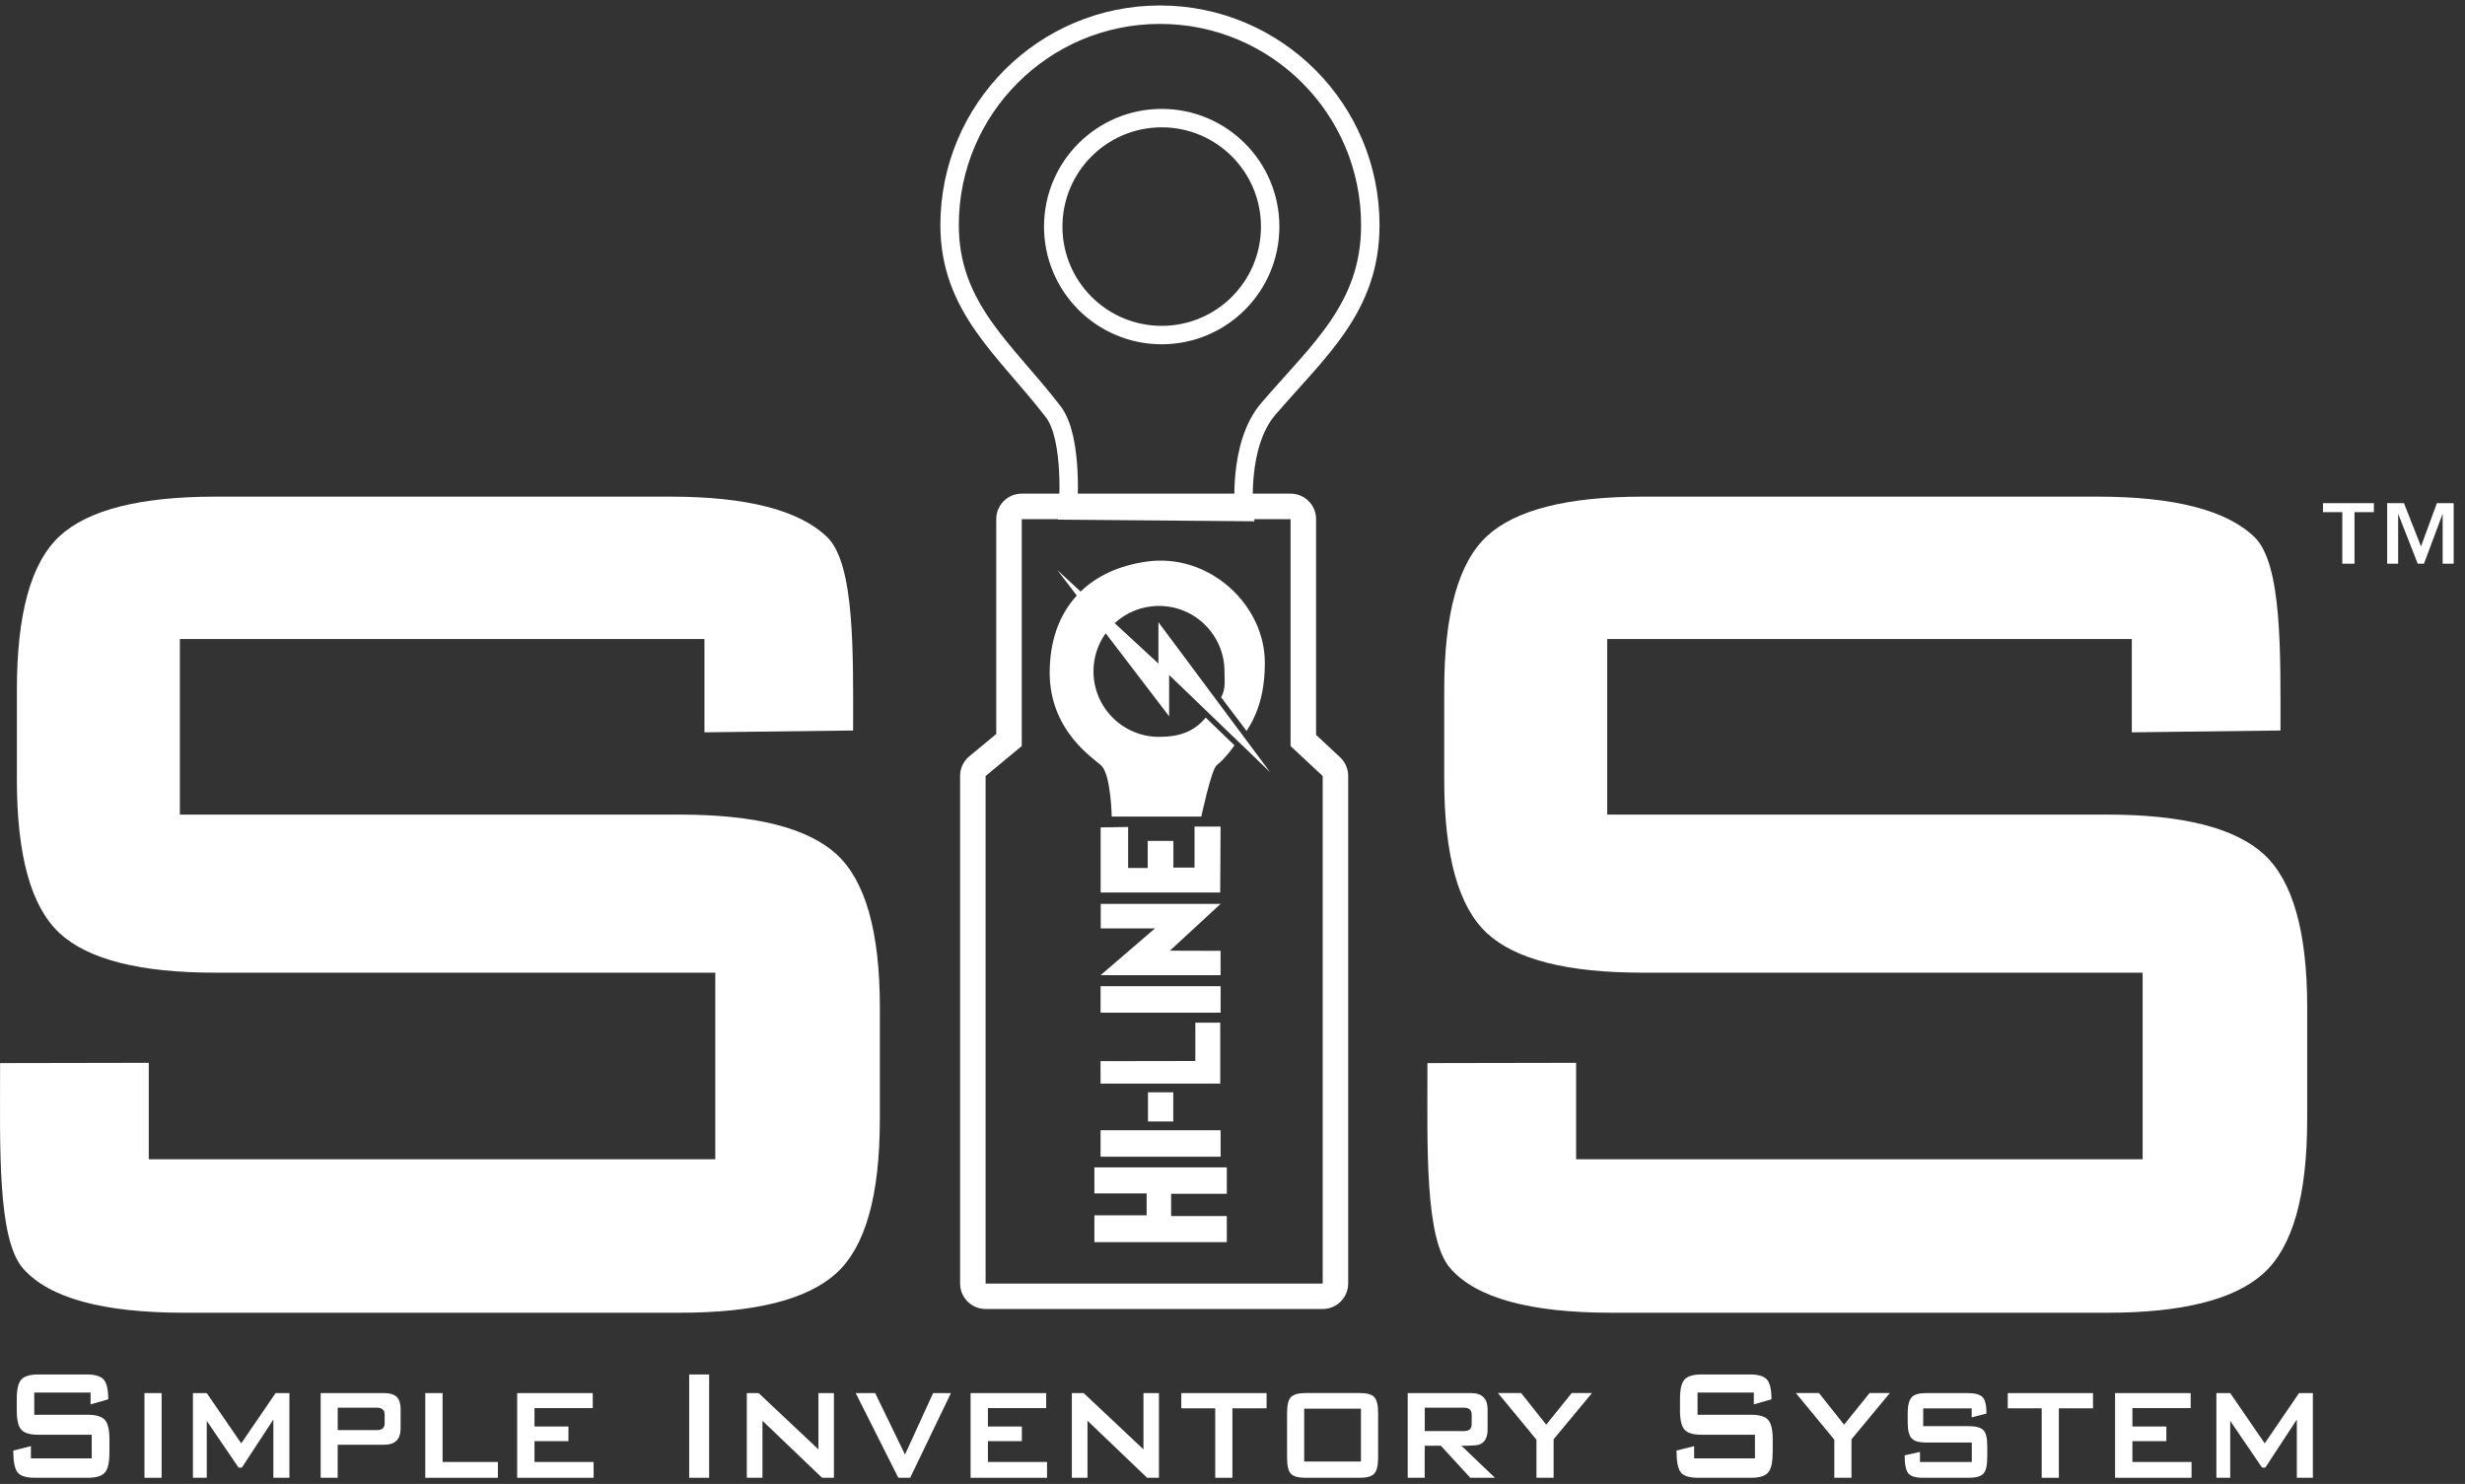 <svg width="510" height="307" viewBox="0 0 510 307" fill="none" xmlns="http://www.w3.org/2000/svg">
<rect x="0" y="0" width="510" height="307" fill="#333333" stroke="none"/>
<path d="M22.629 300.68C22.629 302.672 22.306 304.008 21.661 304.698C21.015 305.388 19.857 305.734 18.176 305.734H7.189C5.374 305.734 4.183 305.344 3.604 304.576C3.025 303.808 2.747 302.316 2.747 300.101L6.398 299.188V301.715H18.978V296.828H7.879C6.198 296.828 5.051 296.483 4.417 295.793C3.782 295.102 3.471 293.767 3.471 291.774V289.414C3.471 287.421 3.782 286.085 4.417 285.395C5.051 284.705 6.198 284.36 7.879 284.36H17.976C19.679 284.36 20.837 284.716 21.46 285.417C22.084 286.119 22.395 287.477 22.395 289.503L18.744 290.538V288.1H7.089V292.698H18.187C19.868 292.698 21.026 293.043 21.672 293.733C22.317 294.423 22.64 295.759 22.64 297.752V300.68H22.629Z" fill="white"/>
<path d="M33.439 305.733H29.888V288.211H33.439V305.733Z" fill="white"/>
<path d="M59.866 305.733H56.559V293.677L50.047 303.618H49.357L42.778 293.967V305.733H39.917V288.211H42.778L49.914 298.609L57.016 288.211H59.877V305.733H59.866Z" fill="white"/>
<path d="M82.888 295.503C82.888 297.763 81.752 298.898 79.481 298.898H69.863V305.733H66.345V288.211H79.47C80.594 288.211 81.418 288.434 81.953 288.879C82.576 289.403 82.888 290.315 82.888 291.618V295.503ZM79.581 294.468V292.642C79.581 291.707 79.036 291.228 77.967 291.228H69.874V295.87H77.967C79.036 295.87 79.581 295.403 79.581 294.468Z" fill="white"/>
<path d="M103.003 305.733H87.986V288.211H91.57V302.461H103.014V305.733H103.003Z" fill="white"/>
<path d="M122.819 305.733H107V288.211H122.641V291.317H110.585V295.124H117.609V298.152H110.585V302.461H122.819V305.733Z" fill="white"/>
<path d="M146.719 305.734H142.589V284.36H146.719V305.734Z" fill="white"/>
<path d="M172.535 305.733H170.086L157.751 293.933V305.733H154.512V288.211H156.961L169.329 299.856V288.211H172.535V305.733Z" fill="white"/>
<path d="M196.747 288.211L188.309 305.733H185.86L177.043 288.211H181.073L187.24 300.924L193.062 288.211H196.747Z" fill="white"/>
<path d="M216.629 305.733H200.811V288.211H216.451V291.317H204.395V295.124H211.419V298.152H204.395V302.461H216.629V305.733Z" fill="white"/>
<path d="M239.784 305.733H237.335L225 293.933V305.733H221.761V288.211H224.21L236.578 299.856V288.211H239.784V305.733Z" fill="white"/>
<path d="M262.037 291.362H254.979V305.733H251.428V291.362H244.403V288.211H262.048V291.362H262.037Z" fill="white"/>
<path d="M285.125 301.593C285.125 303.251 284.847 304.353 284.301 304.91C283.745 305.467 282.765 305.734 281.34 305.734H270.074C268.65 305.734 267.659 305.467 267.113 304.921C266.557 304.387 266.29 303.274 266.29 301.582V292.342C266.29 290.661 266.568 289.548 267.113 289.013C267.67 288.479 268.65 288.201 270.074 288.201H281.34C282.765 288.201 283.756 288.468 284.301 289.013C284.858 289.548 285.125 290.661 285.125 292.342V301.593ZM281.574 302.372V291.44H269.83V302.372H281.574Z" fill="white"/>
<path d="M309.304 305.733H304.205L298.105 299.11H294.765V305.733H291.248V288.211H304.372C306.643 288.211 307.779 289.347 307.779 291.607V295.748C307.779 297.462 307.167 298.509 305.953 298.898C305.541 299.032 304.35 299.11 302.369 299.11L309.304 305.733ZM304.484 294.668V292.642C304.484 291.707 303.938 291.228 302.87 291.228H294.776V296.071H302.87C303.949 296.082 304.484 295.614 304.484 294.668Z" fill="white"/>
<path d="M329.364 288.212L321.438 297.774V305.723H317.887V297.852L309.928 288.201H314.715L319.913 294.746L325.179 288.201H329.364V288.212Z" fill="white"/>
<path d="M366.746 300.68C366.746 302.672 366.423 304.008 365.777 304.698C365.132 305.388 363.974 305.734 362.293 305.734H351.305C349.491 305.734 348.3 305.344 347.721 304.576C347.142 303.808 346.864 302.316 346.864 300.101L350.515 299.188V301.715H363.094V296.828H351.996C350.315 296.828 349.168 296.483 348.534 295.793C347.899 295.102 347.587 293.767 347.587 291.774V289.414C347.587 287.421 347.899 286.085 348.534 285.395C349.168 284.705 350.315 284.36 351.996 284.36H362.093C363.796 284.36 364.953 284.716 365.577 285.417C366.2 286.119 366.512 287.477 366.512 289.503L362.861 290.538V288.1H351.216V292.698H362.315C363.996 292.698 365.154 293.043 365.8 293.733C366.445 294.423 366.768 295.759 366.768 297.752V300.68H366.746Z" fill="white"/>
<path d="M390.991 288.212L383.065 297.774V305.723H379.514V297.852L371.555 288.201H376.341L381.54 294.746L386.806 288.201H390.991V288.212Z" fill="white"/>
<path d="M411.152 301.592C411.152 303.251 410.874 304.353 410.328 304.91C409.772 305.466 408.792 305.733 407.367 305.733H397.894C396.335 305.733 395.3 305.422 394.81 304.798C394.32 304.175 394.064 302.939 394.064 301.091L397.237 300.39V302.461H407.957V298.442H398.517C397.092 298.442 396.113 298.175 395.59 297.651C394.988 297.073 394.699 295.959 394.699 294.301V292.353C394.699 290.694 395 289.581 395.59 289.002C396.113 288.479 397.092 288.211 398.517 288.211H407.167C408.636 288.211 409.638 288.49 410.184 289.046C410.718 289.603 410.996 290.727 410.996 292.442L407.935 293.232V291.373H397.905V295.058H407.378C408.803 295.058 409.794 295.325 410.34 295.87C410.896 296.405 411.163 297.518 411.163 299.21V301.592H411.152Z" fill="white"/>
<path d="M433.027 291.362H425.969V305.733H422.418V291.362H415.394V288.211H433.038V291.362H433.027Z" fill="white"/>
<path d="M453.421 305.733H437.602V288.211H453.243V291.317H441.187V295.124H448.211V298.152H441.187V302.461H453.421V305.733Z" fill="white"/>
<path d="M478.513 305.733H475.207V293.677L468.694 303.618H468.004L461.425 293.967V305.733H458.564V288.211H461.425L468.561 298.609L475.663 288.211H478.524V305.733H478.513Z" fill="white"/>
<path d="M182.031 231.671C182.031 247.379 179.025 257.954 173.036 263.409C167.047 268.864 156.226 271.591 140.608 271.591H38.17C21.26 271.591 10.128 268.541 4.774 262.429C-0.581 256.329 0.02 237.393 0.02 219.938L30.778 219.882V239.842H147.989V201.236H44.593C28.964 201.236 18.21 198.509 12.321 193.054C6.432 187.599 3.493 177.024 3.493 161.316V142.67C3.493 126.962 6.432 116.387 12.321 110.932C18.21 105.477 28.964 102.75 44.593 102.75H138.682C154.523 102.75 165.332 105.533 171.121 111.099C176.899 116.665 176.509 135.211 176.509 151.13L145.751 151.509V132.206H37.213V168.53H140.619C156.249 168.53 167.058 171.257 173.047 176.712C179.036 182.167 182.042 192.742 182.042 208.45V231.671H182.031Z" fill="white"/>
<path d="M477.344 231.671C477.344 247.379 474.338 257.954 468.349 263.409C462.36 268.864 451.54 271.591 435.921 271.591H333.484C316.574 271.591 305.442 268.541 300.087 262.429C294.733 256.329 295.334 237.393 295.334 219.938L326.092 219.882V239.842H443.302V201.236H339.907C324.277 201.236 313.524 198.509 307.635 193.054C301.746 187.599 298.807 177.024 298.807 161.316V142.67C298.807 126.962 301.746 116.387 307.635 110.932C313.524 105.477 324.277 102.75 339.907 102.75H433.996C449.837 102.75 460.646 105.533 466.435 111.099C472.212 116.665 471.823 135.211 471.823 151.13L441.064 151.509V132.206H332.526V168.53H435.933C451.562 168.53 462.371 171.257 468.36 176.712C474.35 182.167 477.355 192.742 477.355 208.45V231.671H477.344Z" fill="white"/>
<path d="M267.014 107.414V154.347L273.66 160.548V265.557H203.917V160.548L211.398 154.347V107.414H267.014ZM267.014 102.126H211.398C208.481 102.126 206.121 104.487 206.121 107.403V151.854L200.555 156.462C199.341 157.464 198.64 158.956 198.64 160.526V265.535C198.64 268.452 201 270.812 203.917 270.812H273.66C276.576 270.812 278.936 268.452 278.936 265.535V160.526C278.936 159.056 278.324 157.665 277.255 156.663L272.29 152.032V107.392C272.301 104.498 269.941 102.126 267.014 102.126Z" fill="white"/>
<path d="M239.996 3.04C215.962 3.04 196.469 22.532 196.469 46.566C196.469 63.765 208.102 72.393 217.91 85.184C222.173 90.739 220.949 105.622 220.949 105.622L257.418 105.923C257.418 105.923 256.004 92.063 262.394 84.616C272.825 72.448 283.511 63.687 283.511 46.577C283.523 22.532 264.03 3.04 239.996 3.04ZM240.352 69.32C227.951 69.32 217.91 59.268 217.91 46.878C217.91 34.488 227.962 24.436 240.352 24.436C252.742 24.436 262.794 34.488 262.794 46.878C262.794 59.268 252.753 69.32 240.352 69.32Z" stroke="white" stroke-width="3.812" stroke-miterlimit="10"/>
<path d="M261.693 137.115C261.693 143.204 260.312 147.534 257.919 151.23L252.653 144.273C253.611 142.414 253.344 141.133 253.344 138.918C253.344 131.426 247.277 125.359 239.785 125.359C236.245 125.359 233.039 126.706 230.623 128.922L239.673 137.282V128.721L251.852 145.074L257.028 152.021L262.795 159.769L256.127 153.345L250.171 147.612L241.889 139.642V148.191L228.764 131.014C227.172 133.23 226.237 135.946 226.237 138.885C226.237 146.366 232.304 152.444 239.796 152.444C243.959 152.444 246.976 151.431 249.458 148.47L255.414 154.203C253.388 157.03 252.186 157.921 251.718 158.333C250.605 159.279 248.546 168.942 248.546 168.942H230.011C230.011 168.942 229.855 160.548 227.951 158.488C226.749 157.186 217.175 151.52 217.175 139.174C217.175 132.695 219.09 127.218 222.786 123.211L218.767 117.945L223.576 122.387C226.883 119.181 231.424 117.032 237.135 116.198C250.138 114.305 261.693 125.081 261.693 137.115Z" fill="white"/>
<path d="M226.426 241.512H253.822V246.978H242.301V251.587H253.822V256.986H226.426V251.431H237.236V246.9H226.426V241.512Z" fill="white"/>
<path d="M252.542 233.831H227.707V239.308H252.542V233.831Z" fill="white"/>
<path d="M242.746 225.983H237.514V232.017H242.746V225.983Z" fill="white"/>
<path d="M247.31 211.578H252.464V224.179H227.706L227.695 219.537L247.31 219.504V211.578Z" fill="white"/>
<path d="M252.542 204.03H227.707V209.507H252.542V204.03Z" fill="white"/>
<path d="M227.74 186.998H252.542L242.045 196.683L252.531 196.716V201.759H227.695L238.961 192.074H227.74V186.998Z" fill="white"/>
<path d="M247.143 171.012H252.531L252.453 184.649H227.717V171.179L233.406 171.09V179.573H237.458V173.973H242.768V179.495H247.143V171.012Z" fill="white"/>
<path d="M491.137 105.956H487.14V116.621H484.613V105.956H480.617V104.097H491.148V105.956H491.137ZM507.657 116.621H505.375V106.29L501.512 116.621H500.22L496.168 106.29V116.621H493.897V104.097H497.371L500.899 113.047L504.183 104.097H507.657V116.621Z" fill="white"/>
</svg>
